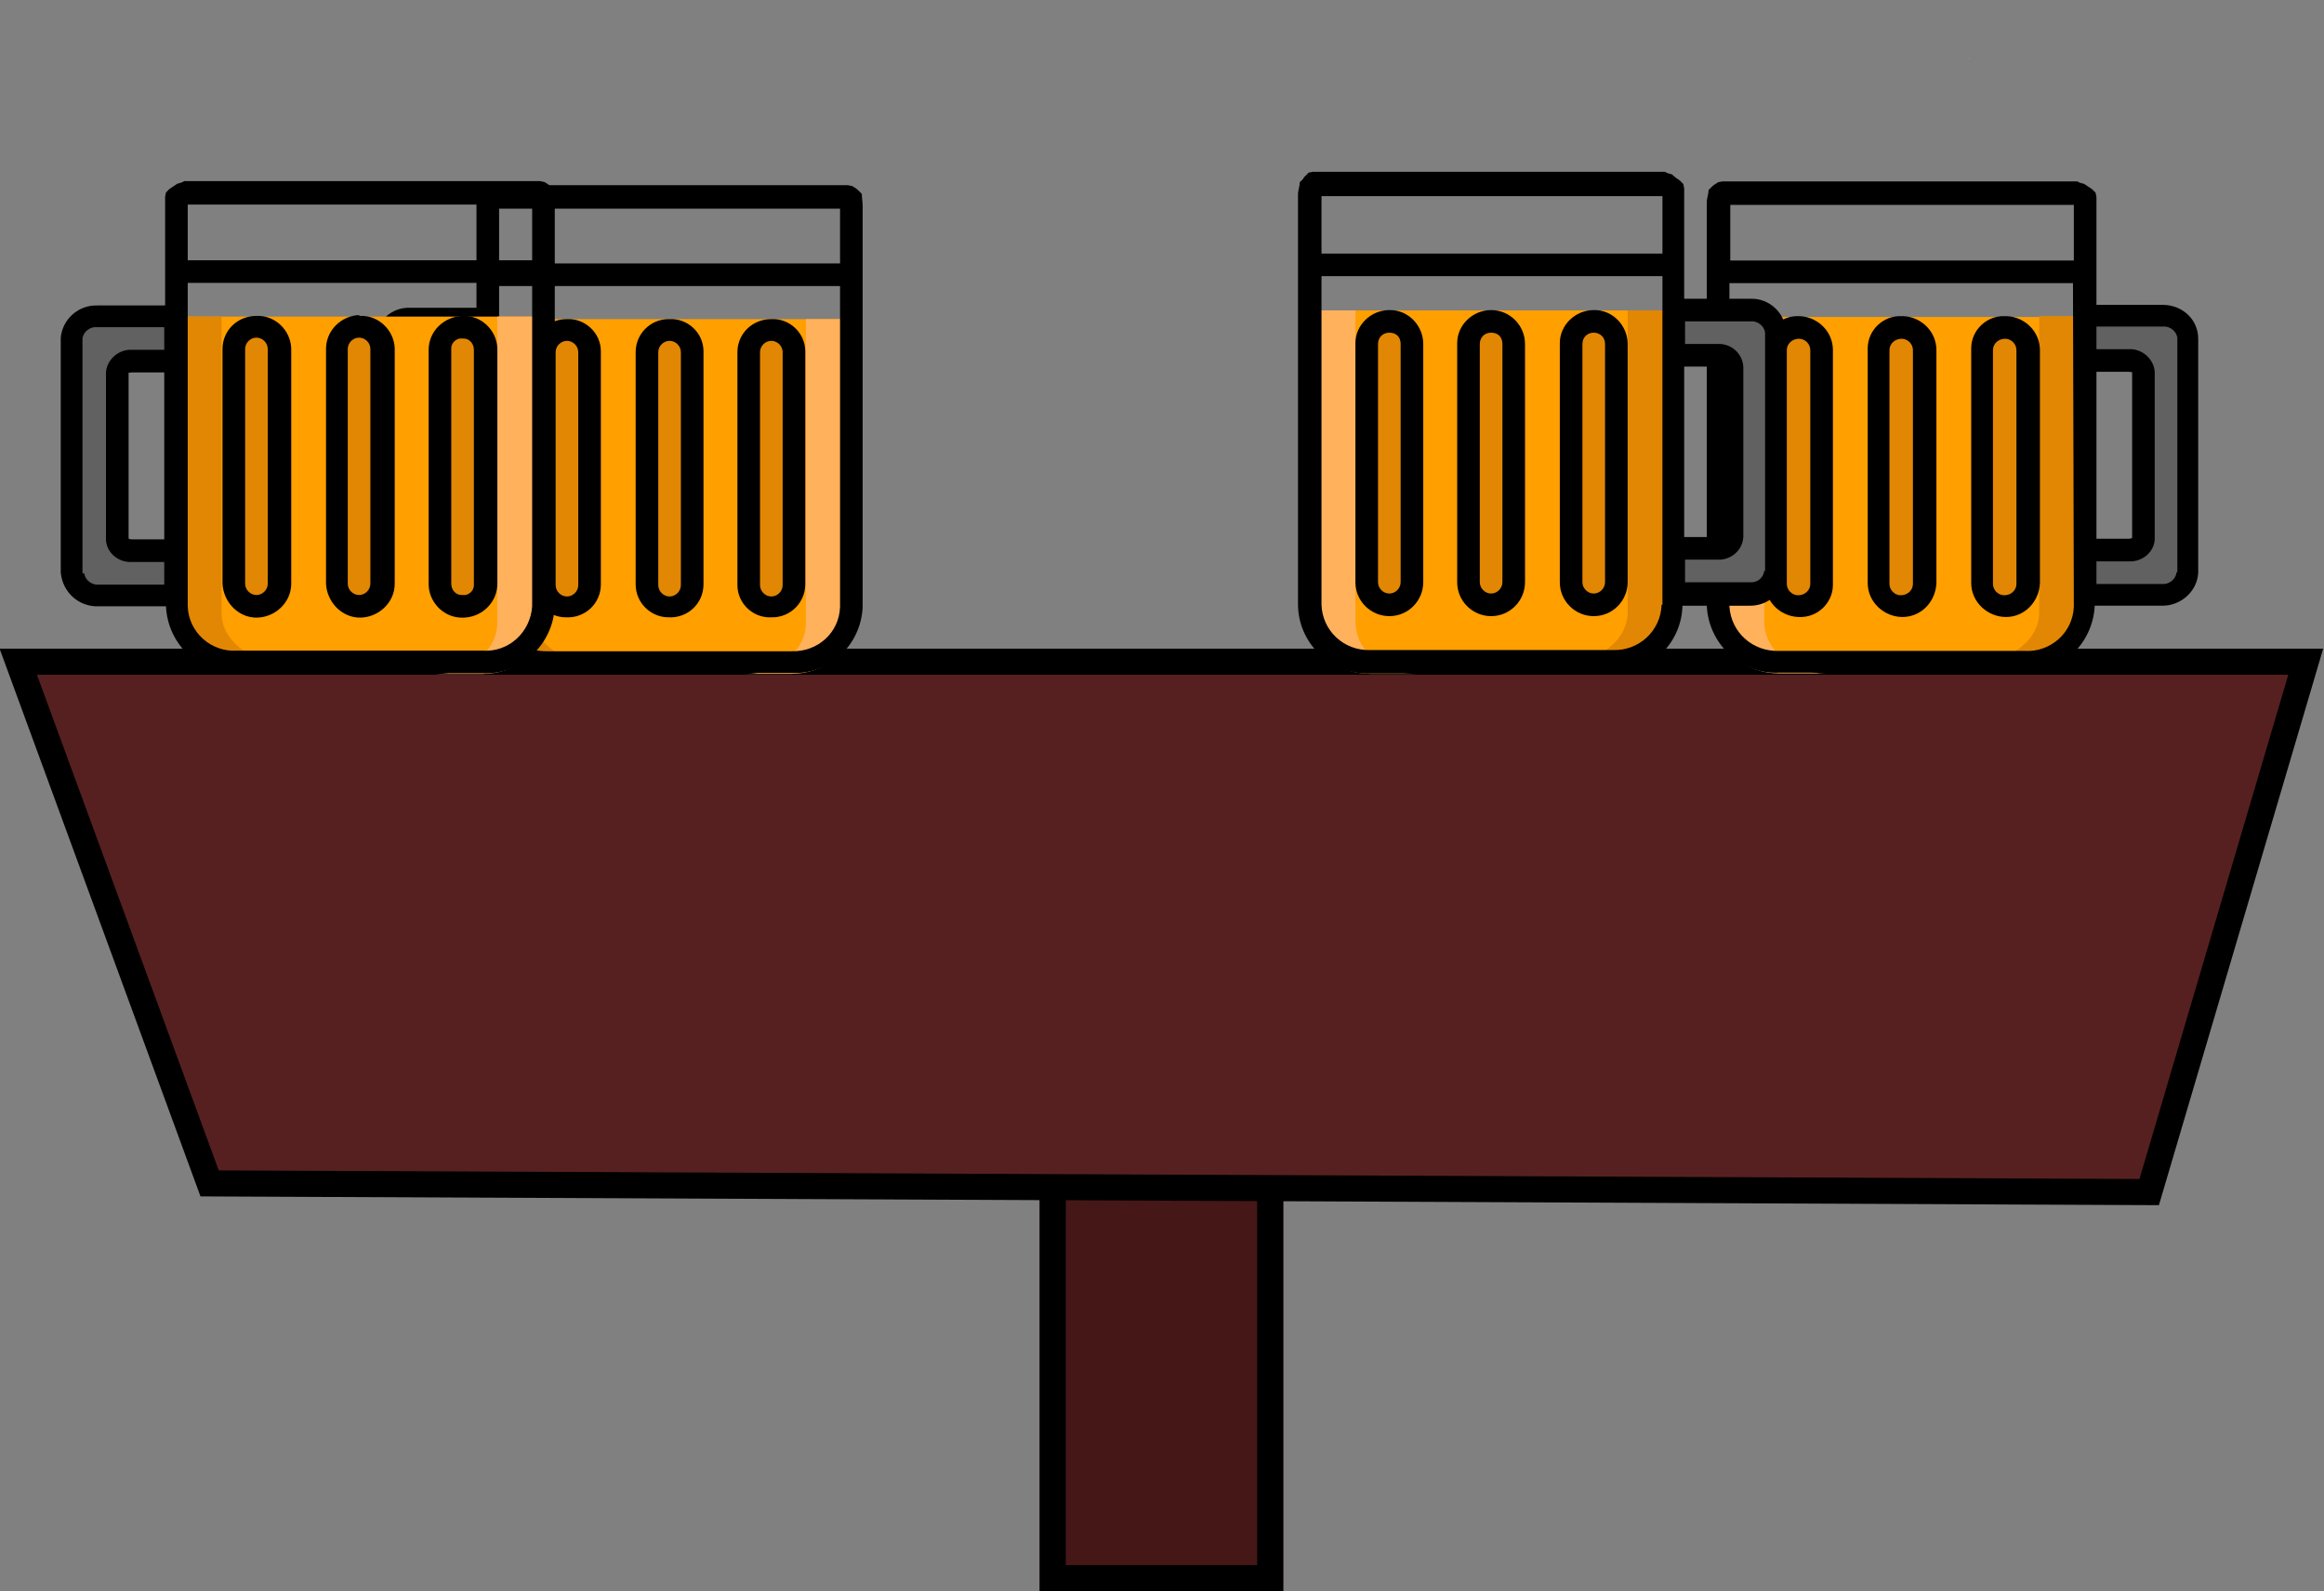<?xml version="1.0" encoding="utf-8"?>
<!-- Generator: Adobe Illustrator 23.0.0, SVG Export Plug-In . SVG Version: 6.00 Build 0)  -->
<svg version="1.1" id="Capa_1" xmlns="http://www.w3.org/2000/svg" xmlns:xlink="http://www.w3.org/1999/xlink" x="0px" y="0px"
	 viewBox="0 0 267.2 183" style="enable-background:new 0 0 267.2 183;" xml:space="preserve">
<rect x="0" y="0" width="267.2" height="183" fill="#808080" stroke="none"/>
<style type="text/css">
	.st0{fill:#461717;}
	.st1{fill:none;stroke:#000000;stroke-width:3;}
	.st2{fill:#572020;stroke:#000000;stroke-width:3;stroke-miterlimit:10;}
	.st3{fill:#E0E0E0;}
	.st4{fill:#F4F4F4;}
	.st5{fill:#FF9F00;}
	.st6{fill:#FFB15C;}
	.st7{fill:#E28703;}
	.st8{fill:#616161;}
</style>
<g id="Rectangle_1" transform="translate(130.838 134)">
	<rect x="-11.3" class="st0" width="28" height="49"/>
	<rect x="-9.8" y="1.5" class="st1" width="25" height="46"/>
</g>
<polygon class="st2" points="247.1,137.1 24.1,136.1 2.1,76.1 265.1,76.1 "/>
<g id="Cerveza_media_llena" transform="translate(45.984 -3.026)">
	<g id="colour" transform="translate(10.175 4.825)">
		<path id="Path_40" class="st3" d="M38,8"/>
		<path id="Path_41" class="st4" d="M13.1,5.5L13.1,5.5C13.2,5.4,13.2,5.5,13.1,5.5z"/>
		<path id="Path_42" class="st5" d="M6.8,74.4h27.9c3.8,0.1,6.8-2,6.9-4.7V34.9H-0.1v34.8C0.1,72.3,3.2,74.5,6.8,74.4z"/>
		<path id="Path_43" class="st6" d="M36.5,34.9v34.9c0,3.2-3.1,5.9-6.9,5.9h5.2c3.8,0,6.9-2.5,6.9-5.9V34.9H36.5z"/>
		<path id="Path_44" class="st7" d="M5.1,34.9v33.9c0,3.1,3.1,5.6,6.9,5.6H6.8c-3.8,0-6.9-2.5-6.9-5.6V34.9H5.1z"/>
		<path id="Path_45" class="st8" d="M-0.1,34.9H-9c-1.5-0.1-2.9,1-3,2.5l0,0v26.7c0.1,1.5,1.4,2.7,3,2.5l0,0h8.9v-5.1H-5
			c-0.8,0.1-1.6-0.5-1.7-1.3V41.3c0.1-0.8,0.9-1.4,1.7-1.3l0,0h5L-0.1,34.9z"/>
		<path id="Path_46" class="st7" d="M32.6,36.2L32.6,36.2c-1.4,0-2.6,1.1-2.6,2.5v26.7c0,1.4,1.2,2.6,2.6,2.5l0,0
			c1.4,0,2.6-1.1,2.6-2.5V38.7C35.2,37.3,34,36.2,32.6,36.2z"/>
		<path id="Path_47" class="st7" d="M20.8,36.2L20.8,36.2c-1.4,0-2.6,1.1-2.6,2.5v26.7c0,1.4,1.2,2.6,2.6,2.5l0,0
			c1.4,0,2.6-1.1,2.6-2.5V38.7C23.4,37.3,22.2,36.2,20.8,36.2z"/>
		<path id="Path_48" class="st7" d="M9.1,36.2L9.1,36.2c-1.4,0-2.6,1.1-2.6,2.5v26.7c0,1.4,1.2,2.6,2.6,2.5l0,0
			c1.4,0,2.6-1.1,2.6-2.5V38.7C11.6,37.3,10.5,36.2,9.1,36.2z"/>
	</g>
	<g id="Layer_1" transform="translate(9 18.925)">
		<path id="Path_49" d="M-7.8,19.5h7.6V7.2l0,0c0-0.1,0.1-0.4,0.1-0.5l0.4-0.4C0.6,6.1,1,5.9,1.2,5.7C1.5,5.5,1.8,5.5,2,5.4h40.5
			c0.1,0,0.4,0.1,0.5,0.1c0.2,0.1,0.5,0.3,0.7,0.5L44,6.3l0.1,0.1c0,0.5,0.1,0.9,0.1,1.4v46.1c-0.2,4.4-3.8,7.8-8.2,7.6H8.1
			c-4.4,0.2-8.1-3.3-8.2-7.6h-7.6c-2.2,0.1-4.1-1.6-4.3-3.8V23.4C-11.8,21.1-10,19.4-7.8,19.5z M2.4,53.9C2.5,56.9,5,59.1,8,59l0,0
			h28c3,0.1,5.5-2.1,5.6-5.1l0,0V17H2.4V53.9z M2.4,14.4h39.2V8.1H2.4V14.4z M-0.2,27.2h-3.7c-0.3,0-0.3,0.1-0.4,0v19
			c0.1,0.1,0.3,0.1,0.4,0.1h3.7V27.2z M-9.3,50.1c0.1,0.8,0.9,1.4,1.7,1.3l0,0h7.4v-2.5h-3.7c-1.5,0.1-2.9-1-3-2.5l0,0V27.2
			c0.1-1.5,1.4-2.7,3-2.5l0,0h3.7v-2.5h-7.6c-0.8-0.1-1.6,0.5-1.7,1.3v26.7h0.2V50.1z"/>
		<path id="Path_50" d="M33.7,20.8c2.1-0.1,3.9,1.6,3.9,3.7v0.1v26.7c0,2.1-1.7,3.8-3.8,3.8h-0.1c-2.1,0.1-3.9-1.6-3.9-3.7v-0.1
			V24.6C29.8,22.5,31.5,20.8,33.7,20.8C33.6,20.8,33.7,20.8,33.7,20.8z M32.4,51.4c0,0.7,0.6,1.3,1.3,1.3s1.3-0.6,1.3-1.3V24.6
			c0-0.7-0.6-1.3-1.3-1.3s-1.3,0.6-1.3,1.3V51.4z"/>
		<path id="Path_51" d="M22,20.8c2.1-0.1,3.9,1.6,3.9,3.7v0.1v26.7c0,2.2-1.8,3.9-4,3.8c-2.1,0-3.8-1.7-3.8-3.8V24.6
			c0-2.1,1.7-3.8,3.8-3.8C21.9,20.8,21.9,20.8,22,20.8z M20.7,51.4c0,0.7,0.6,1.3,1.3,1.3c0.7,0,1.3-0.6,1.3-1.3V24.6
			c0-0.7-0.6-1.3-1.3-1.3c-0.7,0-1.3,0.6-1.3,1.3V51.4z"/>
		<path id="Path_52" d="M10.2,20.8c2.1-0.1,3.9,1.6,3.9,3.7v0.1v26.7c0,2.2-1.8,3.9-4,3.8c-2.1,0-3.8-1.7-3.8-3.8V24.6
			C6.3,22.5,8,20.8,10.2,20.8C10.1,20.8,10.2,20.8,10.2,20.8z M8.9,51.4c0,0.7,0.6,1.3,1.3,1.3s1.3-0.6,1.3-1.3V24.6
			c0-0.7-0.6-1.3-1.3-1.3s-1.3,0.6-1.3,1.3V51.4z"/>
	</g>
</g>
<g id="Cerveza_media_llena-3" transform="translate(196.838 -3.575)">
	<g id="colour-3" transform="translate(10.317 4.825)">
		<path id="Path_40-3" class="st3" d="M-5.9,8.1"/>
		<path id="Path_41-3" class="st4" d="M19.3,5.5L19.3,5.5C19.1,5.4,19.1,5.5,19.3,5.5z"/>
		<path id="Path_42-3" class="st5" d="M25.6,74.9H-2.6c-3.8,0.1-6.8-2.1-7-4.7v-35h42.1v35C32.4,72.9,29.3,75,25.6,74.9z"/>
		<path id="Path_43-3" class="st6" d="M-4.3,35.1v35.2c0,3.2,3.2,5.9,7,5.9h-5.3c-3.8,0-7-2.6-7-5.9V35.1H-4.3z"/>
		<path id="Path_44-3" class="st7" d="M27.3,35.1v34.1c0,3.1-3.2,5.6-7,5.6h5.3c3.8,0,7-2.6,7-5.6V35.1H27.3z"/>
		<path id="Path_45-3" class="st8" d="M32.6,35.1h9c1.5-0.1,2.9,1,3,2.5l0,0v26.9c-0.1,1.5-1.5,2.7-3,2.6l0,0h-9V62h5
			c0.8,0.1,1.6-0.5,1.7-1.3V41.6c-0.1-0.8-0.9-1.4-1.7-1.3l0,0h-5V35.1z"/>
		<path id="Path_46-3" class="st7" d="M-0.3,36.4L-0.3,36.4c1.4,0,2.6,1.1,2.6,2.6v26.9c0,1.4-1.2,2.6-2.6,2.6l0,0
			c-1.4,0-2.6-1.1-2.6-2.6V39C-3,37.6-1.8,36.4-0.3,36.4z"/>
		<path id="Path_47-3" class="st7" d="M11.5,36.4L11.5,36.4c1.4,0,2.6,1.1,2.6,2.6v26.9c0,1.4-1.2,2.6-2.6,2.6l0,0
			c-1.4,0-2.6-1.1-2.6-2.6V39C8.9,37.6,10.1,36.4,11.5,36.4z"/>
		<path id="Path_48-3" class="st7" d="M23.4,36.4L23.4,36.4c1.4,0,2.6,1.1,2.6,2.6v26.9c0,1.4-1.2,2.6-2.6,2.6l0,0
			c-1.4,0-2.6-1.1-2.6-2.6V39C20.7,37.6,21.9,36.4,23.4,36.4z"/>
	</g>
	<g id="Layer_1-3" transform="translate(9 19.035)">
		<path id="Path_49-3" d="M42.8,19.6h-7.6V7.2l0,0c0-0.1-0.1-0.4-0.1-0.5l-0.4-0.4c-0.3-0.2-0.6-0.4-0.9-0.6
			c-0.3-0.1-0.5-0.1-0.8-0.3H-7.8c-0.1,0-0.4,0.1-0.5,0.1C-8.6,5.7-8.8,5.8-9,6l-0.3,0.3l-0.1,0.1c0,0.5-0.2,0.9-0.2,1.4v46.4
			c0.2,4.4,3.9,7.9,8.3,7.7l0,0h28c4.4,0.2,8.1-3.3,8.3-7.7l0,0h7.6c2.2,0.1,4.2-1.6,4.3-3.8V23.5C46.9,21.3,45.1,19.6,42.8,19.6z
			 M32.6,54.3c-0.1,3-2.7,5.3-5.7,5.1l0,0H-1.3c-3,0.1-5.5-2.1-5.7-5.1l0,0V17.1h39.5L32.6,54.3z M32.6,14.5H-6.9V8.1h39.5V14.5z
			 M35.2,27.3h3.7c0.3,0,0.3,0.1,0.4,0v19.1c-0.1,0.1-0.3,0.1-0.4,0.1h-3.7V27.3z M44.4,50.4c-0.1,0.8-0.9,1.4-1.7,1.3l0,0h-7.5
			v-2.6h3.7c1.5,0.1,2.9-1,3-2.5l0,0V27.3c-0.1-1.5-1.5-2.7-3-2.6l0,0h-3.7v-2.6h7.6c0.8-0.1,1.6,0.5,1.7,1.3v26.9L44.4,50.4z"/>
		<path id="Path_50-3" d="M1,20.9c-2.1-0.1-3.9,1.6-3.9,3.7v0.1v26.9c0,2.1,1.7,3.8,3.8,3.9H1c2.1,0.1,3.9-1.6,3.9-3.7v-0.1V24.8
			c0-2.1-1.7-3.8-3.8-3.9H1z M2.3,51.7c0,0.7-0.6,1.3-1.4,1.3c-0.7,0-1.3-0.6-1.3-1.3V24.8c0-0.7,0.6-1.3,1.4-1.3
			c0.7,0,1.3,0.6,1.3,1.3C2.3,24.8,2.3,51.7,2.3,51.7z"/>
		<path id="Path_51-3" d="M12.8,20.9c-2.1-0.1-3.9,1.6-3.9,3.7v0.1v26.9c0,2.2,1.9,3.9,4,3.9s3.8-1.7,3.9-3.9V24.8
			c0-2.1-1.7-3.8-3.8-3.9C12.9,20.9,12.9,20.9,12.8,20.9z M14.1,51.7c0,0.7-0.6,1.3-1.4,1.3c-0.7,0-1.3-0.6-1.3-1.3V24.8
			c0-0.7,0.6-1.3,1.4-1.3c0.7,0,1.3,0.6,1.3,1.3V51.7z"/>
		<path id="Path_52-3" d="M24.7,20.9c-2.1-0.1-3.9,1.6-3.9,3.7v0.1v26.9c0,2.2,1.9,3.9,4,3.9s3.8-1.7,3.9-3.9V24.8
			c0-2.1-1.7-3.8-3.8-3.9C24.8,20.9,24.7,20.9,24.7,20.9z M26,51.7c0,0.7-0.6,1.3-1.4,1.3c-0.7,0-1.3-0.6-1.3-1.3V24.8
			c0-0.7,0.6-1.3,1.4-1.3c0.7,0,1.3,0.6,1.3,1.3V51.7z"/>
	</g>
</g>
<g id="Cerveza_media_llena-4" transform="translate(9.984 -3.612)">
	<g id="colour-4" transform="translate(10.188 4.825)">
		<path id="Path_40-4" class="st3" d="M38.6,8.1"/>
		<path id="Path_41-4" class="st4" d="M13.4,5.5L13.4,5.5C13.5,5.4,13.5,5.5,13.4,5.5z"/>
		<path id="Path_42-4" class="st5" d="M7.1,75h28.2c3.8,0.1,6.9-2.1,7-4.8v-35H0.1v35C0.2,72.9,3.4,75.1,7.1,75z"/>
		<path id="Path_43-4" class="st6" d="M37,35.2v35.2c0,3.2-3.2,5.9-7,5.9h5.3c3.8,0,7-2.6,7-5.9V35.2H37z"/>
		<path id="Path_44-4" class="st7" d="M5.3,35.2v34.1c0,3.1,3.2,5.6,7,5.6H7c-3.8,0-7-2.6-7-5.6V35.2H5.3z"/>
		<path id="Path_45-4" class="st8" d="M0.1,35.1h-9c-1.5-0.1-2.9,1-3,2.5l0,0v27c0.1,1.5,1.5,2.7,3,2.6l0,0h9v-5.1H-5
			c-0.8,0.1-1.6-0.5-1.7-1.3V41.6c0.1-0.8,0.9-1.4,1.7-1.3l0,0h5L0.1,35.1z"/>
		<path id="Path_46-4" class="st7" d="M33.1,36.4L33.1,36.4c-1.4,0-2.6,1.1-2.6,2.6v27c0,1.4,1.2,2.6,2.6,2.6l0,0
			c1.4,0,2.6-1.1,2.6-2.6V39C35.7,37.6,34.5,36.4,33.1,36.4z"/>
		<path id="Path_47-4" class="st7" d="M21.2,36.4L21.2,36.4c-1.4,0-2.6,1.1-2.6,2.6v27c0,1.4,1.2,2.6,2.6,2.6l0,0
			c1.4,0,2.6-1.1,2.6-2.6V39C23.8,37.6,22.6,36.4,21.2,36.4z"/>
		<path id="Path_48-4" class="st7" d="M9.3,36.4L9.3,36.4c-1.4,0-2.6,1.1-2.6,2.6v27c0,1.4,1.2,2.6,2.6,2.6l0,0
			c1.4,0,2.6-1.1,2.6-2.6V39C11.9,37.6,10.7,36.4,9.3,36.4z"/>
	</g>
	<g id="Layer_1-4" transform="translate(9 19.043)">
		<path id="Path_49-4" d="M-7.7,19.7H0V7.2l0,0c0-0.1,0.1-0.4,0.1-0.5l0.4-0.4c0.3-0.2,0.6-0.4,0.9-0.6c0.3-0.1,0.5-0.1,0.8-0.3
			h40.9c0.1,0,0.4,0.1,0.5,0.1c0.2,0.1,0.5,0.3,0.7,0.5l0.3,0.3l0.1,0.1c0,0.5,0.1,0.9,0.1,1.4v46.5c-0.2,4.4-3.9,7.9-8.3,7.7H8.4
			c-4.4,0.2-8.1-3.3-8.3-7.7h-7.7c-2.3,0.1-4.2-1.6-4.4-3.9v-27C-11.8,21.3-10,19.6-7.7,19.7z M2.6,54.3c0.1,3,2.7,5.3,5.7,5.1l0,0
			h28.2c3,0.2,5.5-2.1,5.7-5.1l0,0V17.1H2.6V54.3z M2.6,14.5h39.6V8.1H2.6V14.5z M-0.1,27.4h-3.7c-0.3,0-0.3,0.1-0.4,0v19.1
			c0.1,0.1,0.3,0.1,0.4,0.1h3.7V27.4z M-9.3,50.5c0.1,0.8,0.9,1.4,1.7,1.3l0,0h7.5v-2.6h-3.7c-1.5,0.1-2.9-1-3-2.5l0,0V27.4
			c0.1-1.5,1.5-2.7,3-2.6l0,0h3.7v-2.6h-7.7c-0.8-0.1-1.6,0.5-1.7,1.3v27H-9.3z"/>
		<path id="Path_50-4" d="M34.2,20.9c2.1-0.1,3.9,1.6,4,3.7v0.1v27c0,2.1-1.7,3.8-3.8,3.9h-0.1c-2.1,0.1-3.9-1.6-4-3.7v-0.1v-27
			C30.3,22.7,32,21,34.2,20.9C34.1,20.9,34.2,20.9,34.2,20.9z M32.9,51.7c0,0.7,0.5,1.3,1.2,1.3h0.1c0.7,0.1,1.3-0.5,1.3-1.1v-0.1
			v-27c0-0.7-0.5-1.3-1.2-1.3h-0.1c-0.7-0.1-1.3,0.5-1.3,1.1v0.1V51.7z"/>
		<path id="Path_51-4" d="M22.4,20.9c2.1-0.1,3.9,1.6,4,3.7v0.1v27c0,2.2-1.9,3.9-4,3.9s-3.8-1.8-3.9-3.9v-27c0-2.1,1.7-3.8,3.8-3.9
			C22.3,20.9,22.3,20.9,22.4,20.9z M21,51.7c0,0.7,0.6,1.3,1.3,1.3c0.7,0,1.3-0.6,1.3-1.3v-27c0-0.7-0.6-1.3-1.3-1.3
			c-0.7,0-1.3,0.6-1.3,1.3V51.7z"/>
		<path id="Path_52-4" d="M10.5,20.9c2.1-0.1,3.9,1.6,4,3.7v0.1v27c0,2.2-1.9,3.9-4,3.9s-3.8-1.8-3.9-3.9v-27
			C6.6,22.6,8.3,20.9,10.5,20.9C10.4,20.9,10.4,20.9,10.5,20.9z M9.2,51.7c0,0.7,0.6,1.3,1.3,1.3c0.7,0,1.3-0.6,1.3-1.3v-27
			c0-0.7-0.6-1.3-1.3-1.3S9.2,24,9.2,24.7C9.2,24.7,9.2,51.7,9.2,51.7z"/>
	</g>
</g>
<g id="Cerveza_media_llena-2" transform="translate(149.838 -4.825)">
	<g id="colour-2" transform="translate(10.306 4.825)">
		<path id="Path_40-2" class="st3" d="M-5.9,8.1"/>
		<path id="Path_41-2" class="st4" d="M19,5.5L19,5.5C18.9,5.4,18.9,5.5,19,5.5z"/>
		<path id="Path_42-2" class="st5" d="M25.3,76.1H-2.6c-3.8,0.2-6.8-2.1-7-4.8V35.7h41.8v35.6C32.1,74,29,76.3,25.3,76.1z"/>
		<path id="Path_43-2" class="st6" d="M-4.3,35.7v35.8c0,3.3,3.1,6,6.9,6h-5.2c-3.8,0-6.9-2.6-6.9-6V35.7H-4.3z"/>
		<path id="Path_44-2" class="st7" d="M27,35.7v34.7c0,3.1-3.1,5.7-6.9,5.7h5.2c3.8,0,6.9-2.6,6.9-5.7V35.7H27z"/>
		<path id="Path_45-2" class="st8" d="M32.2,35.7h8.9c1.5-0.1,2.9,1,3,2.6l0,0v27.4c-0.1,1.5-1.4,2.7-3,2.6l0,0h-8.9v-5.2h5
			c0.8,0.1,1.6-0.5,1.7-1.3V42.2c-0.1-0.8-0.8-1.4-1.7-1.3l0,0h-5C32.2,40.9,32.2,35.7,32.2,35.7z"/>
		<path id="Path_46-2" class="st7" d="M-0.4,37L-0.4,37c1.4,0,2.6,1.2,2.6,2.6V67c0,1.4-1.2,2.6-2.6,2.6l0,0C-1.8,69.6-3,68.4-3,67
			V39.6C-3,38.1-1.9,37-0.4,37z"/>
		<path id="Path_47-2" class="st7" d="M11.3,37L11.3,37c1.4,0,2.6,1.2,2.6,2.6V67c0,1.4-1.2,2.6-2.6,2.6l0,0c-1.4,0-2.6-1.2-2.6-2.6
			V39.6C8.7,38.1,9.9,37,11.3,37z"/>
		<path id="Path_48-2" class="st7" d="M23.1,37L23.1,37c1.4,0,2.6,1.2,2.6,2.6V67c0,1.4-1.2,2.6-2.6,2.6l0,0c-1.4,0-2.6-1.2-2.6-2.6
			V39.6C20.5,38.1,21.6,37,23.1,37z"/>
	</g>
	<g id="Layer_1-2" transform="translate(9 19.286)">
		<path id="Path_49-2" d="M42.4,19.9h-7.6V7.2l0,0c0-0.1-0.1-0.4-0.1-0.5l-0.4-0.4c-0.3-0.2-0.6-0.4-0.9-0.7
			c-0.3-0.1-0.5-0.1-0.8-0.3H-7.9c-0.1,0-0.4,0.1-0.5,0.1C-8.6,5.7-8.9,5.8-9,6.1l-0.3,0.3l-0.1,0.1c0,0.5-0.2,0.9-0.2,1.4v47.3
			c0.1,4.4,3.8,7.9,8.2,7.8l0,0h27.8c4.4,0.1,8.1-3.4,8.2-7.8l0,0h7.6c2.3,0.1,4.2-1.7,4.3-3.9V23.8C46.5,21.6,44.6,19.8,42.4,19.9z
			 M32.2,55.1c-0.1,3-2.6,5.3-5.6,5.2l0,0H-1.3c-3,0.1-5.5-2.2-5.6-5.2l0,0V17.3h39.2v37.8H32.2z M32.2,14.7H-6.9V8.1h39.2v6.6H32.2
			z M34.8,27.7h3.7c0.3,0,0.3,0.1,0.4,0v19.5c-0.1,0.1-0.3,0.1-0.4,0.1h-3.7V27.7z M44,51.2c-0.1,0.8-0.8,1.4-1.7,1.3l0,0h-7.4v-2.6
			h3.7c1.5,0.1,2.9-1,3-2.6l0,0V27.7c-0.1-1.5-1.4-2.7-3-2.6l0,0h-3.7v-2.6h7.5c0.8-0.1,1.6,0.5,1.7,1.3v27.4L44,51.2z"/>
		<path id="Path_50-2" d="M0.9,21.2C-1.2,21.2-3,22.9-3,25v0.1v27.4c0,2.2,1.8,3.9,3.9,3.9c2.2,0,3.9-1.8,3.9-3.9V25.1
			c0-2.1-1.7-3.9-3.8-3.9C1,21.2,0.9,21.2,0.9,21.2z M2.2,52.5c0,0.7-0.6,1.3-1.3,1.3s-1.3-0.6-1.3-1.3V25.1c0-0.7,0.5-1.3,1.3-1.3
			s1.3,0.5,1.3,1.3c0,0,0,0,0,0.1V52.5z"/>
		<path id="Path_51-2" d="M12.6,21.2c-2.1,0-3.9,1.7-3.9,3.8v0.1v27.4c0,2.2,1.8,3.9,3.9,3.9c2.2,0,3.9-1.8,3.9-3.9V25.1
			C16.5,23,14.8,21.2,12.6,21.2C12.7,21.2,12.7,21.2,12.6,21.2z M13.9,52.5c0,0.7-0.6,1.3-1.3,1.3s-1.3-0.6-1.3-1.3V25.1
			c0-0.7,0.5-1.3,1.3-1.3s1.3,0.5,1.3,1.3c0,0,0,0,0,0.1V52.5z"/>
		<path id="Path_52-2" d="M24.4,21.2c-2.1,0-3.9,1.7-3.9,3.8v0.1v27.4c0,2.2,1.8,3.9,3.9,3.9c2.2,0,3.9-1.8,3.9-3.9V25.1
			c0-2.1-1.7-3.9-3.8-3.9H24.4z M25.7,52.5c0,0.7-0.6,1.3-1.3,1.3c-0.7,0-1.3-0.6-1.3-1.3V25.1c0-0.7,0.5-1.3,1.3-1.3
			c0.7,0,1.3,0.5,1.3,1.3c0,0,0,0,0,0.1V52.5z"/>
	</g>
</g>
</svg>
